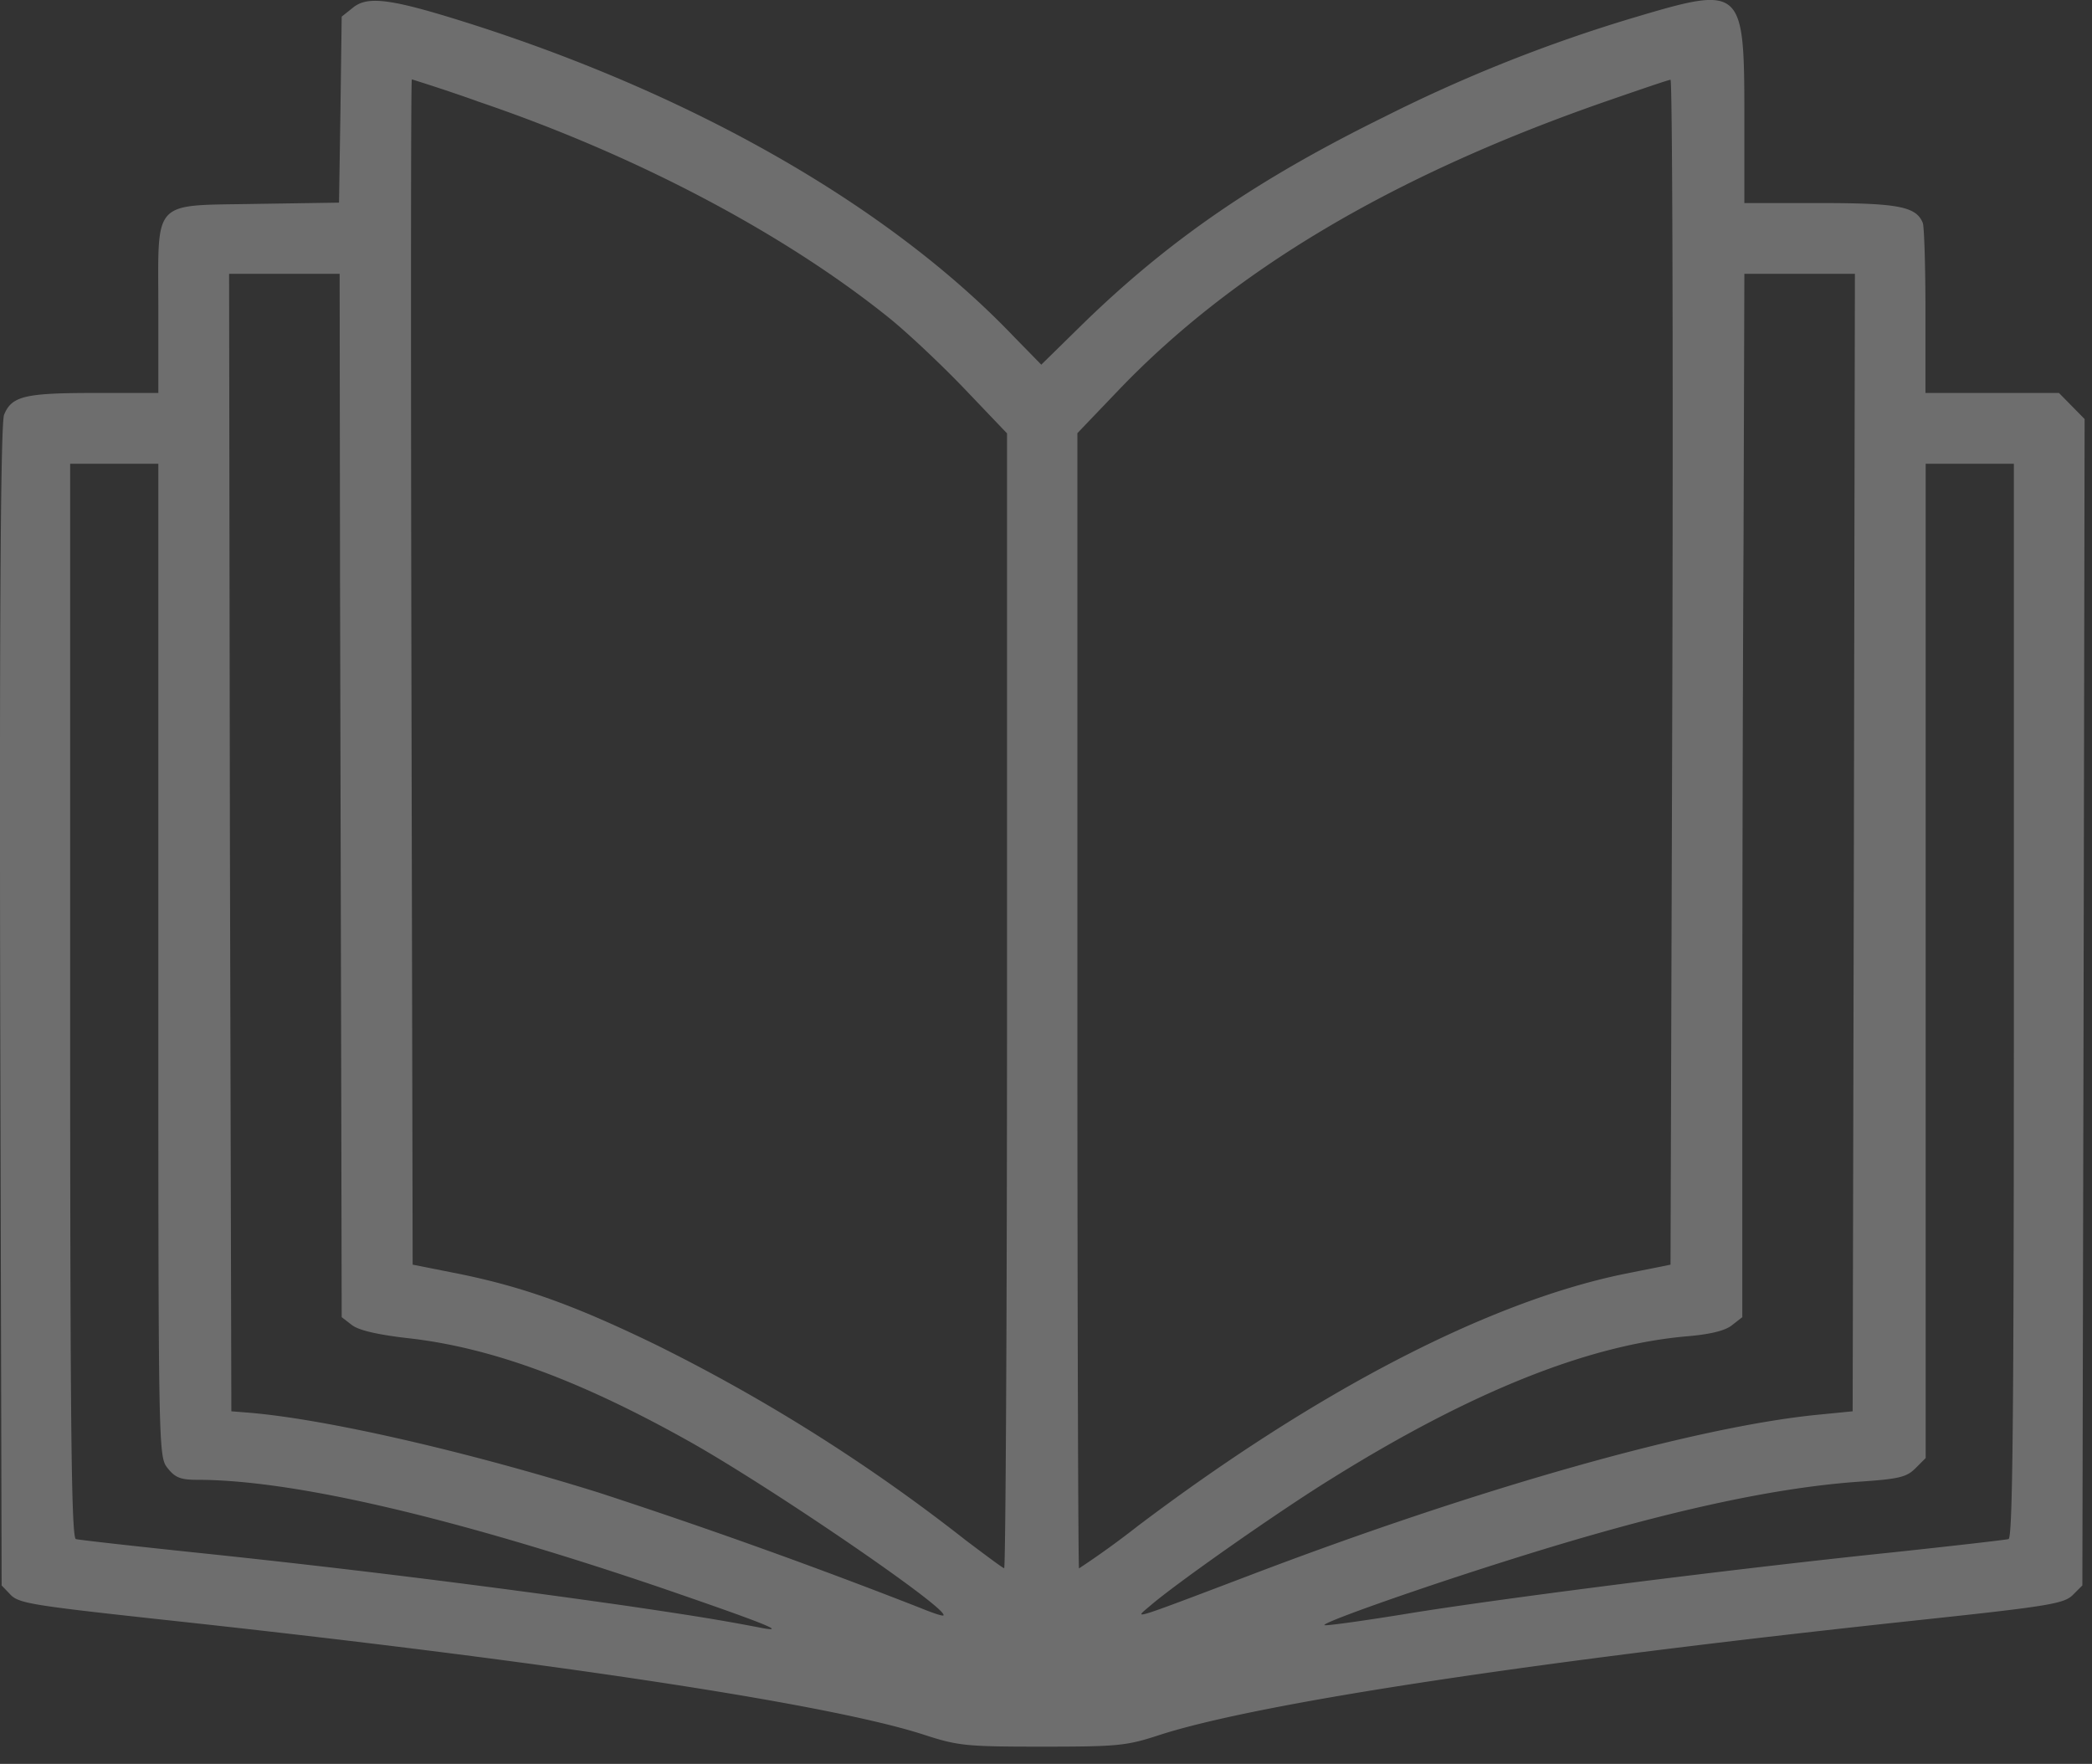 <svg width="102" height="86" fill="none" xmlns="http://www.w3.org/2000/svg"><rect width="100%" height="100%" fill="#333333" stroke="none"/><path d="m17.2.38-.54.43-.06 4.53-.07 4.54-3.98.06c-5.21.1-4.83-.32-4.83 5.15v4.07H4.6c-3.38 0-4.03.15-4.4 1.06-.16.39-.23 8.92-.19 28.82L.08 77.3l.45.47c.41.41 1.19.52 7.32 1.19 18.57 2 32.44 4.09 37.14 5.6 1.72.56 2.07.6 5.81.6 3.7 0 4.12-.04 5.71-.56 4.83-1.57 18.37-3.62 37.33-5.64 6.1-.65 6.8-.78 7.22-1.19l.47-.47.06-28.43.05-28.44-.63-.64-.62-.63h-6.51V15.2c0-2.18-.06-4.14-.13-4.33-.32-.8-1.2-.97-5.04-.97h-3.66V5.7c0-6.35-.08-6.42-5.36-4.85a74.37 74.37 0 0 0-12.2 4.85c-6.17 3.04-10.42 5.95-14.62 10.02l-2.1 2.06-1.34-1.37C43.5 10.2 34.2 4.8 23.25 1.26c-4.09-1.31-5.3-1.5-6.05-.88Zm6.05 4.55C31 7.55 38.2 11.37 43.3 15.46c.88.7 2.56 2.28 3.7 3.47l2.1 2.2v27.65c0 15.23-.07 27.68-.14 27.68-.06 0-.9-.63-1.87-1.36a86.5 86.5 0 0 0-15.12-9.54c-3.92-1.9-6.36-2.78-9.48-3.43l-2.37-.47-.06-28.9c-.03-15.88-.03-28.89.02-28.89a85 85 0 0 1 3.18 1.06Zm58.29 27.85-.09 28.88-2.34.47C72.54 63.5 64.22 67.8 55.48 74.4a43.55 43.55 0 0 1-2.87 2.07c-.04 0-.08-12.45-.08-27.68V21.12l2-2.09c5.56-5.81 13.25-10.4 23.52-14 1.79-.62 3.3-1.14 3.4-1.14.09-.02.13 12.99.09 28.89Zm-64.96-4.31.06 25.44.02 10.31.48.37c.32.26 1.18.47 2.71.65 4.12.45 8.51 2.09 13.83 5.08 4.07 2.3 12.6 8.14 12.32 8.44-.04.05-.56-.13-1.12-.36a289.92 289.92 0 0 0-15.7-5.63c-6.55-2.04-13.42-3.61-17.15-3.9l-.75-.06-.07-27.74-.04-27.72H16.56l.02 15.12Zm73.81 12.6-.06 27.74-1.72.17c-5.95.59-16.5 3.56-27.79 7.87-5.9 2.24-5.51 2.1-4.74 1.44 1.25-1.08 6.27-4.61 8.9-6.23 6.78-4.22 12.49-6.5 17.31-6.91 1.15-.1 1.84-.28 2.16-.54l.5-.39V51.86c0-6.78.02-18.22.06-25.44l.04-13.07H90.44l-.05 27.72ZM7.72 46.82c0 24.15 0 24.19.46 24.77.36.45.62.56 1.44.56 4.67 0 12.51 1.83 22.66 5.28 4.65 1.6 6.16 2.17 4.95 1.96-2.13-.41-3.33-.6-6.57-1.08a558.37 558.37 0 0 0-20.24-2.52c-3.56-.37-6.6-.71-6.72-.75-.22-.07-.28-5.5-.28-26.26V22.61h4.3v24.21Zm90.47 1.96c0 20.76-.06 26.2-.26 26.26-.15.04-2.76.34-5.77.66-7.32.76-18.12 2.12-23.13 2.91-2.24.37-4.23.65-4.42.63-.5 0 4.35-1.73 9.13-3.23 7.2-2.27 12.63-3.47 16.93-3.77 1.92-.13 2.29-.22 2.72-.65l.5-.5V22.61h4.3v26.17Z" fill="#fff" fill-opacity=".29"/></svg>
